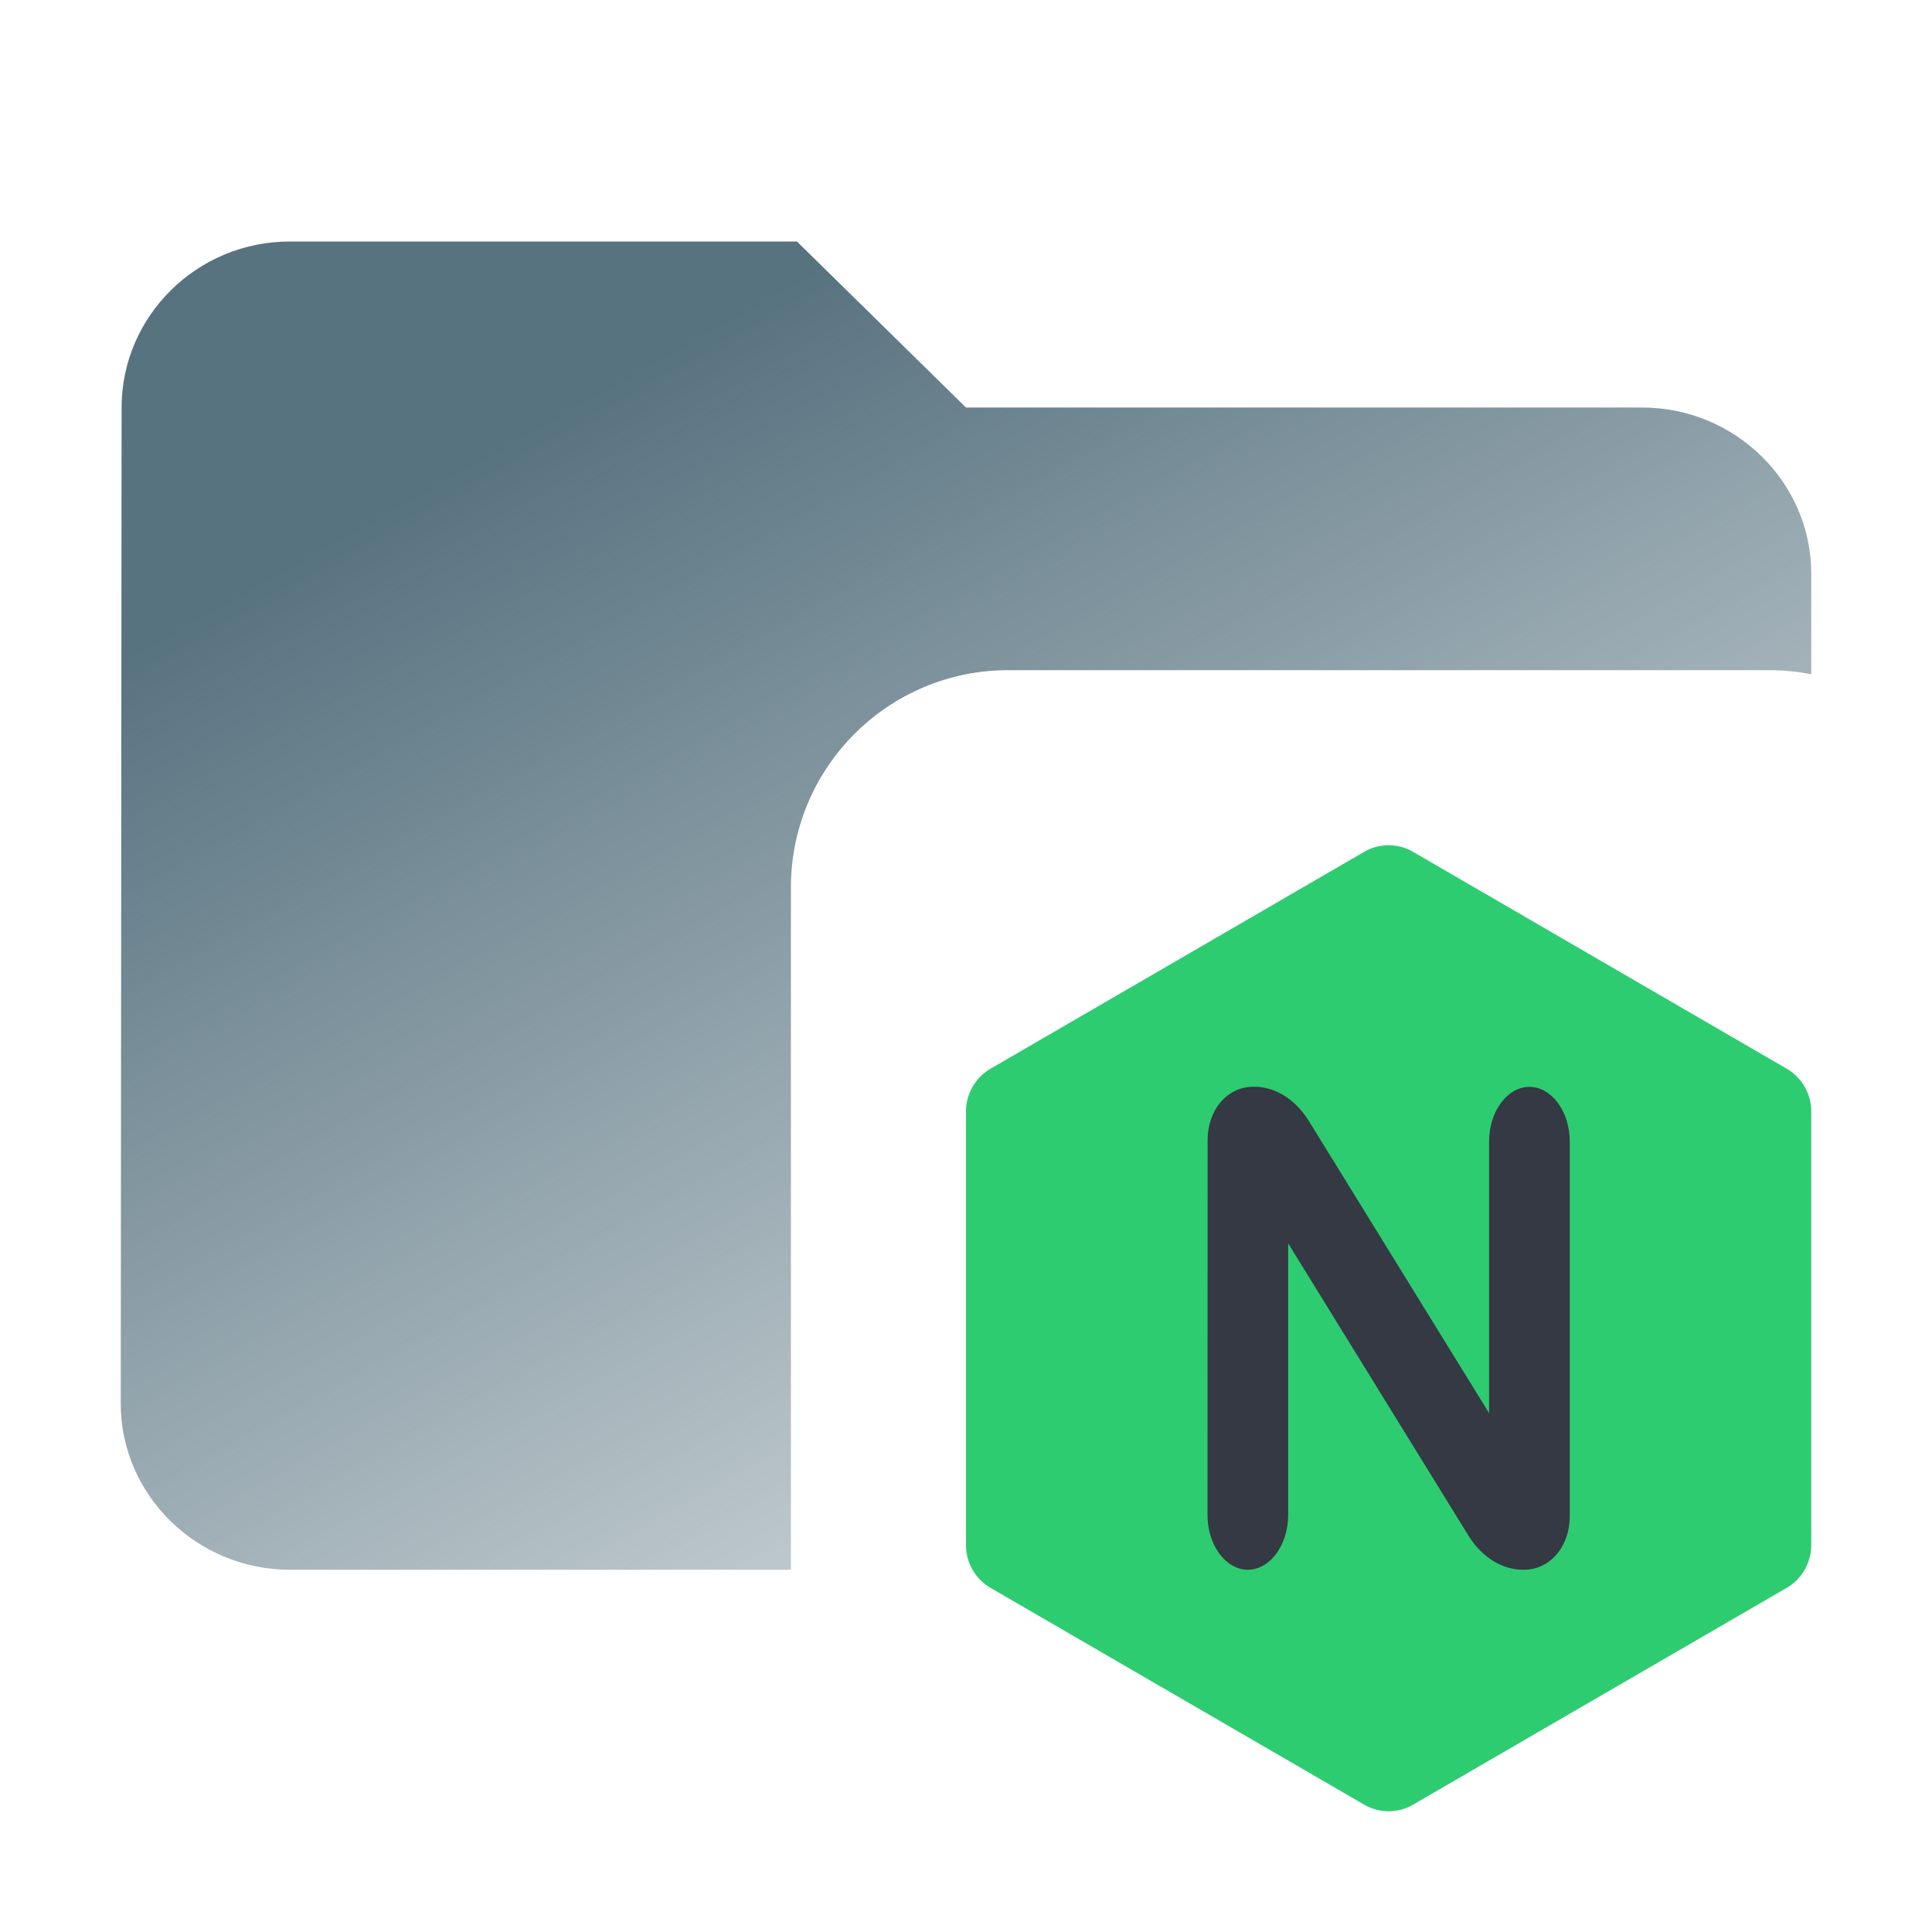 <svg width="16" height="16" viewBox="0 0 16 16" fill="none" xmlns="http://www.w3.org/2000/svg">
<path fill-rule="evenodd" clip-rule="evenodd" d="M2.4 2H6.6L8 3.375H13.6C14.37 3.375 15 3.994 15 4.75V5.584C14.887 5.562 14.77 5.55 14.65 5.55L8.35 5.55C7.356 5.55 6.55 6.356 6.55 7.35L6.55 13H2.4C1.63 13 1 12.381 1 11.625L1.007 3.375C1.007 2.619 1.63 2 2.4 2Z" fill="url(#paint0_linear_288_1209)"/>
<path d="M8.054 13C8.09 13.063 8.142 13.115 8.205 13.151L11.295 14.944H11.295C11.421 15.019 11.579 15.019 11.705 14.944L14.795 13.151C14.922 13.078 15.001 12.941 15 12.793V9.207L15 9.207C15.001 9.059 14.922 8.922 14.794 8.849L11.705 7.056V7.056C11.579 6.981 11.421 6.981 11.295 7.056V7.056L8.206 8.849C8.078 8.922 7.999 9.059 8 9.207L8 9.207V12.793C7.999 12.866 8.018 12.937 8.054 13" fill="#2ECC71"/>
<path d="M10.668 12.547C10.668 12.796 10.517 13 10.334 13C10.151 13 10 12.796 10 12.547L10 12.547L10.001 9.44C10.001 9.199 10.157 9 10.38 9C10.554 8.997 10.721 9.098 10.835 9.276L10.936 9.44L12.332 11.703V9.453H12.332C12.332 9.204 12.483 9.001 12.666 9.001C12.849 9.001 13 9.204 13 9.453H13L13 12.56C13 12.8 12.843 13 12.62 13C12.446 13.003 12.279 12.902 12.165 12.724L10.668 10.297V12.547L10.668 12.547Z" fill="#343944"/>
<defs>
<linearGradient id="paint0_linear_288_1209" x1="4.5" y1="3.5" x2="9" y2="11.5" gradientUnits="userSpaceOnUse">
<stop stop-color="#587380"/>
<stop offset="1" stop-color="#587380" stop-opacity="0.4"/>
</linearGradient>
</defs>
</svg>
